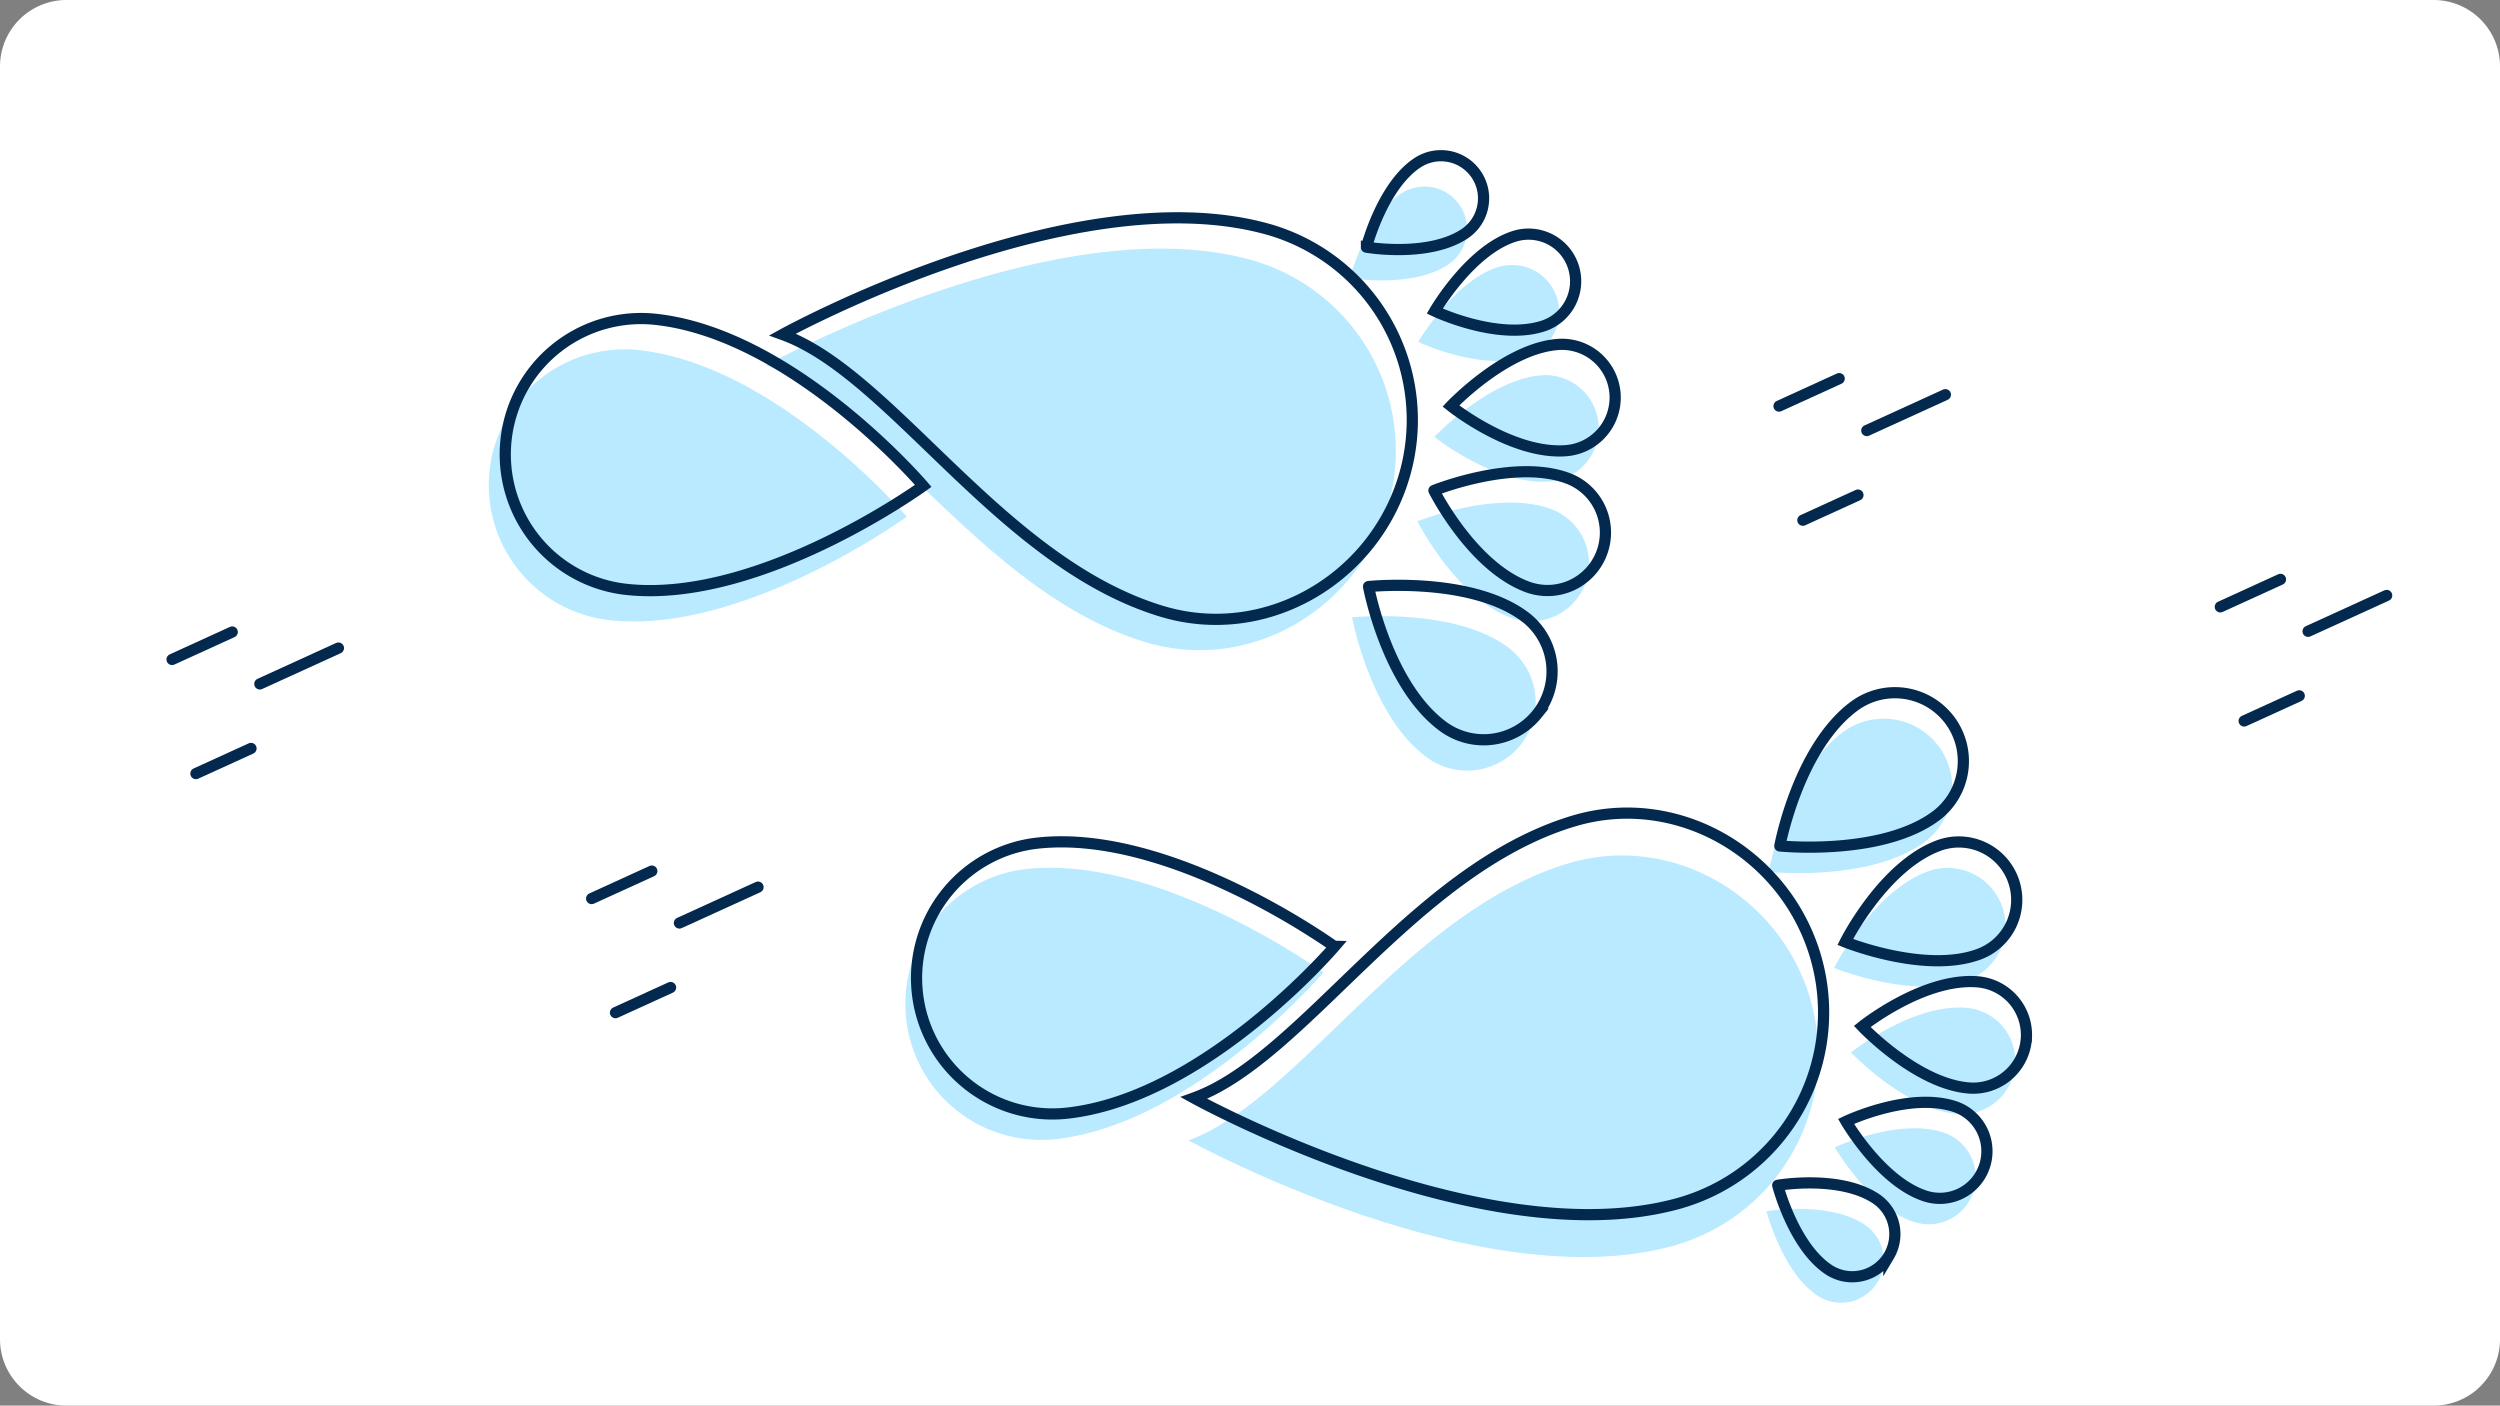 <svg xmlns="http://www.w3.org/2000/svg" width="715" height="402" viewBox="0 0 715 402">
  <rect x="0" y="0" width="715" height="402" fill="#808080" stroke="none"/>
  <g id="Grupo_243987" data-name="Grupo 243987" transform="translate(3116 8749.96)">
    <path id="Trazado_243371" data-name="Trazado 243371" d="M470,1815.04v-364q0-.935.091-1.863t.274-1.844q.182-.915.453-1.809t.628-1.755q.357-.863.8-1.686t.959-1.6q.519-.775,1.111-1.5t1.252-1.381q.66-.66,1.381-1.252t1.5-1.111q.777-.519,1.6-.959t1.686-.8q.862-.357,1.756-.628t1.808-.453q.916-.181,1.845-.274t1.862-.091h677q.933,0,1.862.091t1.845.274q.915.181,1.808.453t1.756.628q.862.357,1.685.8t1.6.959q.775.518,1.5,1.111t1.382,1.252q.66.66,1.252,1.381t1.111,1.5q.519.775.958,1.6t.8,1.686q.357.862.628,1.755t.453,1.809q.181.915.274,1.844t.091,1.863v364q0,.933-.091,1.862t-.274,1.845q-.183.915-.453,1.808t-.628,1.756q-.359.862-.8,1.685t-.958,1.6q-.519.776-1.111,1.5t-1.252,1.382q-.66.66-1.382,1.252t-1.5,1.111q-.777.519-1.6.958t-1.685.8q-.862.357-1.756.628t-1.808.453q-.917.181-1.845.273t-1.862.092H489q-.933,0-1.862-.092t-1.845-.273q-.915-.183-1.808-.453t-1.756-.628q-.863-.359-1.686-.8t-1.6-.958q-.775-.519-1.5-1.111t-1.381-1.252q-.66-.66-1.252-1.382t-1.111-1.5q-.519-.777-.959-1.6t-.8-1.686q-.357-.863-.628-1.756t-.453-1.808q-.182-.916-.274-1.845T470,1815.04" transform="translate(-3586 -10182)" fill="#fff"/>
    <path id="Trazado_243380" data-name="Trazado 243380" d="M644.33,1609.409a38.848,38.848,0,0,1-34.439-41.305c.036-.538.086-1.076.145-1.616s.133-1.074.216-1.606a38.844,38.844,0,0,1,42.706-32.684c39.461,4.409,76.383,47.623,76.383,47.623s-46.776,33.861-85.011,29.588" transform="translate(-3586 -10182)" fill="#baeaff"/>
    <path id="Trazado_243381" data-name="Trazado 243381" d="M797.611,1615.7c-46.136-13.912-77.206-67.874-108.518-79.177,0,0,82.375-45.478,138.3-30.252a56.7,56.7,0,0,1,40.4,67.311c-.174.766-.367,1.534-.574,2.3s-.43,1.523-.668,2.272c-9.135,28.833-39.712,46.364-68.941,37.55" transform="translate(-3586 -10182)" fill="#baeaff"/>
    <path id="Trazado_243382" data-name="Trazado 243382" d="M901.223,1617.116a19.566,19.566,0,0,1,4.619,26.689c-.152.226-.31.448-.471.668s-.328.435-.5.647a19.565,19.565,0,0,1-26.859,3.5c-16.1-11.862-21.322-40.009-21.322-40.009s28.93-2.988,44.531,8.505" transform="translate(-3586 -10182)" fill="#baeaff"/>
    <path id="Trazado_243383" data-name="Trazado 243383" d="M913.634,1577.639a16.57,16.57,0,0,1,10.008,20.64q-.107.328-.227.654c-.081.216-.165.431-.254.643a16.569,16.569,0,0,1-21.04,9.137c-15.882-5.884-26.72-27.57-26.72-27.57s22.845-9.2,38.233-3.5" transform="translate(-3586 -10182)" fill="#baeaff"/>
    <path id="Trazado_243384" data-name="Trazado 243384" d="M910.844,1539.378a15.232,15.232,0,0,1,16.281,13.4q.038.315.061.633t.035.635a15.232,15.232,0,0,1-14.07,15.707c-15.525,1.179-32.9-12.777-32.9-12.777s15.552-16.457,30.595-17.6" transform="translate(-3586 -10182)" fill="#baeaff"/>
    <path id="Trazado_243385" data-name="Trazado 243385" d="M898.369,1508.457a13.47,13.47,0,0,1,16.739,8.218c.064.176.124.354.182.533s.11.358.159.539a13.47,13.47,0,0,1-8.91,16.381c-13.12,4.176-30.915-4.3-30.915-4.3s10.032-17.328,22.745-21.374" transform="translate(-3586 -10182)" fill="#baeaff"/>
    <path id="Trazado_243386" data-name="Trazado 243386" d="M870.721,1487.387a12.189,12.189,0,0,1,16.589,3.1q.148.205.289.42t.269.431a12.189,12.189,0,0,1-3.785,16.446c-10.422,6.83-27.994,3.771-27.994,3.771s4.532-17.545,14.632-24.163" transform="translate(-3586 -10182)" fill="#baeaff"/>
    <path id="Trazado_243387" data-name="Trazado 243387" d="M649.039,1600.591a38.847,38.847,0,0,1-34.439-41.3c.037-.538.087-1.076.146-1.616s.132-1.074.215-1.606a38.845,38.845,0,0,1,42.706-32.684C697.129,1527.789,734.05,1571,734.05,1571S687.275,1604.864,649.039,1600.591Z" transform="translate(-3586 -10182)" fill="none" stroke="#04294f" stroke-linecap="round" stroke-miterlimit="10" stroke-width="3.204"/>
    <path id="Trazado_243388" data-name="Trazado 243388" d="M802.321,1606.885c-46.136-13.912-77.206-67.874-108.518-79.177,0,0,82.375-45.478,138.3-30.252a56.7,56.7,0,0,1,40.4,67.311c-.174.766-.367,1.534-.574,2.3s-.43,1.523-.668,2.272C862.127,1598.168,831.55,1615.7,802.321,1606.885Z" transform="translate(-3586 -10182)" fill="none" stroke="#04294f" stroke-linecap="round" stroke-miterlimit="10" stroke-width="3.204"/>
    <path id="Trazado_243389" data-name="Trazado 243389" d="M905.933,1608.3a19.566,19.566,0,0,1,4.619,26.689c-.152.226-.31.448-.471.668s-.328.435-.5.647a19.565,19.565,0,0,1-26.859,3.5c-16.1-11.862-21.322-40.009-21.322-40.009S890.332,1596.8,905.933,1608.3Z" transform="translate(-3586 -10182)" fill="none" stroke="#04294f" stroke-linecap="round" stroke-miterlimit="10" stroke-width="3.204"/>
    <path id="Trazado_243390" data-name="Trazado 243390" d="M918.343,1568.82a16.57,16.57,0,0,1,10.008,20.64q-.106.328-.227.654c-.081.216-.165.431-.254.643a16.569,16.569,0,0,1-21.04,9.137c-15.882-5.884-26.72-27.57-26.72-27.57S902.955,1563.119,918.343,1568.82Z" transform="translate(-3586 -10182)" fill="none" stroke="#04294f" stroke-linecap="round" stroke-miterlimit="10" stroke-width="3.204"/>
    <path id="Trazado_243391" data-name="Trazado 243391" d="M915.554,1530.559a15.232,15.232,0,0,1,16.281,13.4q.037.315.061.633t.035.635a15.232,15.232,0,0,1-14.07,15.707c-15.525,1.179-32.9-12.777-32.9-12.777S900.511,1531.7,915.554,1530.559Z" transform="translate(-3586 -10182)" fill="none" stroke="#04294f" stroke-linecap="round" stroke-miterlimit="10" stroke-width="3.204"/>
    <path id="Trazado_243392" data-name="Trazado 243392" d="M903.078,1499.638a13.47,13.47,0,0,1,16.739,8.218c.065.176.124.354.182.533s.11.358.159.539a13.469,13.469,0,0,1-8.91,16.381c-13.12,4.176-30.915-4.3-30.915-4.3S890.365,1503.684,903.078,1499.638Z" transform="translate(-3586 -10182)" fill="none" stroke="#04294f" stroke-linecap="round" stroke-miterlimit="10" stroke-width="3.204"/>
    <path id="Trazado_243393" data-name="Trazado 243393" d="M875.43,1478.568a12.19,12.19,0,0,1,16.59,3.095c.1.137.194.277.288.42s.183.286.27.431a12.19,12.19,0,0,1-3.785,16.446c-10.422,6.83-27.994,3.771-27.994,3.771S865.331,1485.186,875.43,1478.568Z" transform="translate(-3586 -10182)" fill="none" stroke="#04294f" stroke-linecap="round" stroke-miterlimit="10" stroke-width="3.204"/>
    <path id="Trazado_243394" data-name="Trazado 243394" d="M763.465,1680.6a38.847,38.847,0,0,0-34.439,41.305c.037.538.087,1.076.146,1.616s.132,1.074.215,1.606a38.845,38.845,0,0,0,42.706,32.684c39.462-4.409,76.384-47.623,76.384-47.623s-46.776-33.861-85.012-29.588" transform="translate(-3586 -10182)" fill="#baeaff"/>
    <path id="Trazado_243395" data-name="Trazado 243395" d="M918.433,1679c-46.136,13.912-77.206,67.874-108.518,79.177,0,0,82.375,45.478,138.3,30.252a56.7,56.7,0,0,0,40.4-67.311c-.174-.766-.367-1.534-.574-2.3s-.43-1.523-.668-2.272c-9.135-28.833-39.712-46.364-68.941-37.55" transform="translate(-3586 -10182)" fill="#baeaff"/>
    <path id="Trazado_243396" data-name="Trazado 243396" d="M1020.359,1672.9a19.566,19.566,0,0,0,4.619-26.689c-.152-.226-.311-.448-.472-.668s-.328-.435-.5-.647a19.565,19.565,0,0,0-26.859-3.5c-16.1,11.862-21.322,40.009-21.322,40.009s28.93,2.988,44.531-8.505" transform="translate(-3586 -10182)" fill="#baeaff"/>
    <path id="Trazado_243397" data-name="Trazado 243397" d="M1032.769,1712.376a16.57,16.57,0,0,0,10.008-20.64q-.106-.328-.227-.654c-.081-.216-.165-.431-.254-.643a16.569,16.569,0,0,0-21.04-9.137c-15.882,5.884-26.72,27.57-26.72,27.57s22.845,9.205,38.233,3.5" transform="translate(-3586 -10182)" fill="#baeaff"/>
    <path id="Trazado_243398" data-name="Trazado 243398" d="M1029.98,1750.636a15.232,15.232,0,0,0,16.281-13.4q.038-.315.061-.633t.035-.635a15.232,15.232,0,0,0-14.07-15.707c-15.525-1.179-32.9,12.777-32.9,12.777s15.552,16.457,30.595,17.6" transform="translate(-3586 -10182)" fill="#baeaff"/>
    <path id="Trazado_243399" data-name="Trazado 243399" d="M1017.505,1781.558a13.469,13.469,0,0,0,16.738-8.218c.065-.176.124-.354.182-.533s.11-.358.159-.539a13.469,13.469,0,0,0-8.91-16.381c-13.119-4.176-30.915,4.3-30.915,4.3s10.033,17.328,22.746,21.374" transform="translate(-3586 -10182)" fill="#baeaff"/>
    <path id="Trazado_243400" data-name="Trazado 243400" d="M989.856,1802.627a12.19,12.19,0,0,0,16.59-3.095c.1-.137.194-.277.288-.42s.183-.286.27-.431a12.19,12.19,0,0,0-3.785-16.446c-10.422-6.83-27.994-3.771-27.994-3.771s4.532,17.545,14.631,24.163" transform="translate(-3586 -10182)" fill="#baeaff"/>
    <path id="Trazado_243401" data-name="Trazado 243401" d="M766.669,1673.179a38.848,38.848,0,0,0-34.439,41.305c.037.538.087,1.076.146,1.616s.132,1.074.215,1.606A38.845,38.845,0,0,0,775.3,1750.39c39.462-4.409,76.383-47.623,76.383-47.623S804.905,1668.906,766.669,1673.179Z" transform="translate(-3586 -10182)" fill="none" stroke="#04294f" stroke-linecap="round" stroke-miterlimit="10" stroke-width="3.204"/>
    <path id="Trazado_243402" data-name="Trazado 243402" d="M919.95,1666.885c-46.136,13.912-77.206,67.874-108.518,79.177,0,0,82.375,45.478,138.3,30.252a56.7,56.7,0,0,0,40.4-67.311c-.174-.766-.367-1.534-.574-2.3s-.43-1.523-.668-2.272C979.756,1675.6,949.179,1658.071,919.95,1666.885Z" transform="translate(-3586 -10182)" fill="none" stroke="#04294f" stroke-linecap="round" stroke-miterlimit="10" stroke-width="3.204"/>
    <path id="Trazado_243403" data-name="Trazado 243403" d="M1023.562,1665.473a19.566,19.566,0,0,0,4.619-26.689c-.152-.226-.31-.448-.471-.668s-.328-.435-.5-.647a19.565,19.565,0,0,0-26.859-3.5c-16.1,11.862-21.322,40.009-21.322,40.009S1007.961,1676.966,1023.562,1665.473Z" transform="translate(-3586 -10182)" fill="none" stroke="#04294f" stroke-linecap="round" stroke-miterlimit="10" stroke-width="3.204"/>
    <path id="Trazado_243404" data-name="Trazado 243404" d="M1035.973,1704.95a16.57,16.57,0,0,0,10.008-20.64q-.106-.329-.227-.654c-.081-.216-.165-.431-.254-.643a16.569,16.569,0,0,0-21.04-9.137c-15.882,5.884-26.72,27.57-26.72,27.57S1020.585,1710.651,1035.973,1704.95Z" transform="translate(-3586 -10182)" fill="none" stroke="#04294f" stroke-linecap="round" stroke-miterlimit="10" stroke-width="3.204"/>
    <path id="Trazado_243405" data-name="Trazado 243405" d="M1033.184,1743.21a15.231,15.231,0,0,0,16.28-13.4c.026-.21.046-.421.062-.633s.028-.424.035-.635a15.233,15.233,0,0,0-14.071-15.707c-15.524-1.179-32.9,12.777-32.9,12.777S1018.141,1742.067,1033.184,1743.21Z" transform="translate(-3586 -10182)" fill="none" stroke="#04294f" stroke-linecap="round" stroke-miterlimit="10" stroke-width="3.204"/>
    <path id="Trazado_243406" data-name="Trazado 243406" d="M1020.708,1774.132a13.47,13.47,0,0,0,16.739-8.218c.064-.176.124-.354.182-.533s.11-.358.159-.539a13.469,13.469,0,0,0-8.91-16.381c-13.12-4.176-30.915,4.3-30.915,4.3S1007.995,1770.086,1020.708,1774.132Z" transform="translate(-3586 -10182)" fill="none" stroke="#04294f" stroke-linecap="round" stroke-miterlimit="10" stroke-width="3.204"/>
    <path id="Trazado_243407" data-name="Trazado 243407" d="M993.06,1795.2a12.19,12.19,0,0,0,16.59-3.1c.1-.137.194-.277.288-.42s.183-.286.27-.431a12.19,12.19,0,0,0-3.785-16.446c-10.422-6.83-27.995-3.771-27.995-3.771S982.961,1788.583,993.06,1795.2Z" transform="translate(-3586 -10182)" fill="none" stroke="#04294f" stroke-linecap="round" stroke-miterlimit="10" stroke-width="3.204"/>
    <line id="Línea_437" data-name="Línea 437" y1="10.257" x2="22.477" transform="translate(-2582.097 -8637.08)" fill="none" stroke="#04294f" stroke-linecap="round" stroke-miterlimit="10" stroke-width="3.204"/>
    <line id="Línea_438" data-name="Línea 438" y1="7.19" x2="15.757" transform="translate(-2600.381 -8608.37)" fill="none" stroke="#04294f" stroke-linecap="round" stroke-miterlimit="10" stroke-width="3.204"/>
    <line id="Línea_439" data-name="Línea 439" y1="7.853" x2="17.208" transform="translate(-2607.202 -8641.673)" fill="none" stroke="#04294f" stroke-linecap="round" stroke-miterlimit="10" stroke-width="3.204"/>
    <line id="Línea_440" data-name="Línea 440" y1="10.257" x2="22.477" transform="translate(-2921.686 -8496.239)" fill="none" stroke="#04294f" stroke-linecap="round" stroke-miterlimit="10" stroke-width="3.204"/>
    <line id="Línea_441" data-name="Línea 441" y1="7.19" x2="15.757" transform="translate(-2939.969 -8467.529)" fill="none" stroke="#04294f" stroke-linecap="round" stroke-miterlimit="10" stroke-width="3.204"/>
    <line id="Línea_442" data-name="Línea 442" y1="7.853" x2="17.208" transform="translate(-2946.791 -8500.831)" fill="none" stroke="#04294f" stroke-linecap="round" stroke-miterlimit="10" stroke-width="3.204"/>
    <line id="Línea_443" data-name="Línea 443" y1="10.257" x2="22.477" transform="translate(-3041.686 -8564.614)" fill="none" stroke="#04294f" stroke-linecap="round" stroke-miterlimit="10" stroke-width="3.204"/>
    <line id="Línea_444" data-name="Línea 444" y1="7.19" x2="15.757" transform="translate(-3059.969 -8535.904)" fill="none" stroke="#04294f" stroke-linecap="round" stroke-miterlimit="10" stroke-width="3.204"/>
    <line id="Línea_445" data-name="Línea 445" y1="7.853" x2="17.208" transform="translate(-3066.791 -8569.206)" fill="none" stroke="#04294f" stroke-linecap="round" stroke-miterlimit="10" stroke-width="3.204"/>
    <line id="Línea_446" data-name="Línea 446" y1="10.257" x2="22.477" transform="translate(-2455.887 -8579.663)" fill="none" stroke="#04294f" stroke-linecap="round" stroke-miterlimit="10" stroke-width="3.204"/>
    <line id="Línea_447" data-name="Línea 447" y1="7.19" x2="15.757" transform="translate(-2474.17 -8550.953)" fill="none" stroke="#04294f" stroke-linecap="round" stroke-miterlimit="10" stroke-width="3.204"/>
    <line id="Línea_448" data-name="Línea 448" y1="7.853" x2="17.208" transform="translate(-2480.992 -8584.255)" fill="none" stroke="#04294f" stroke-linecap="round" stroke-miterlimit="10" stroke-width="3.204"/>
  </g>
</svg>
